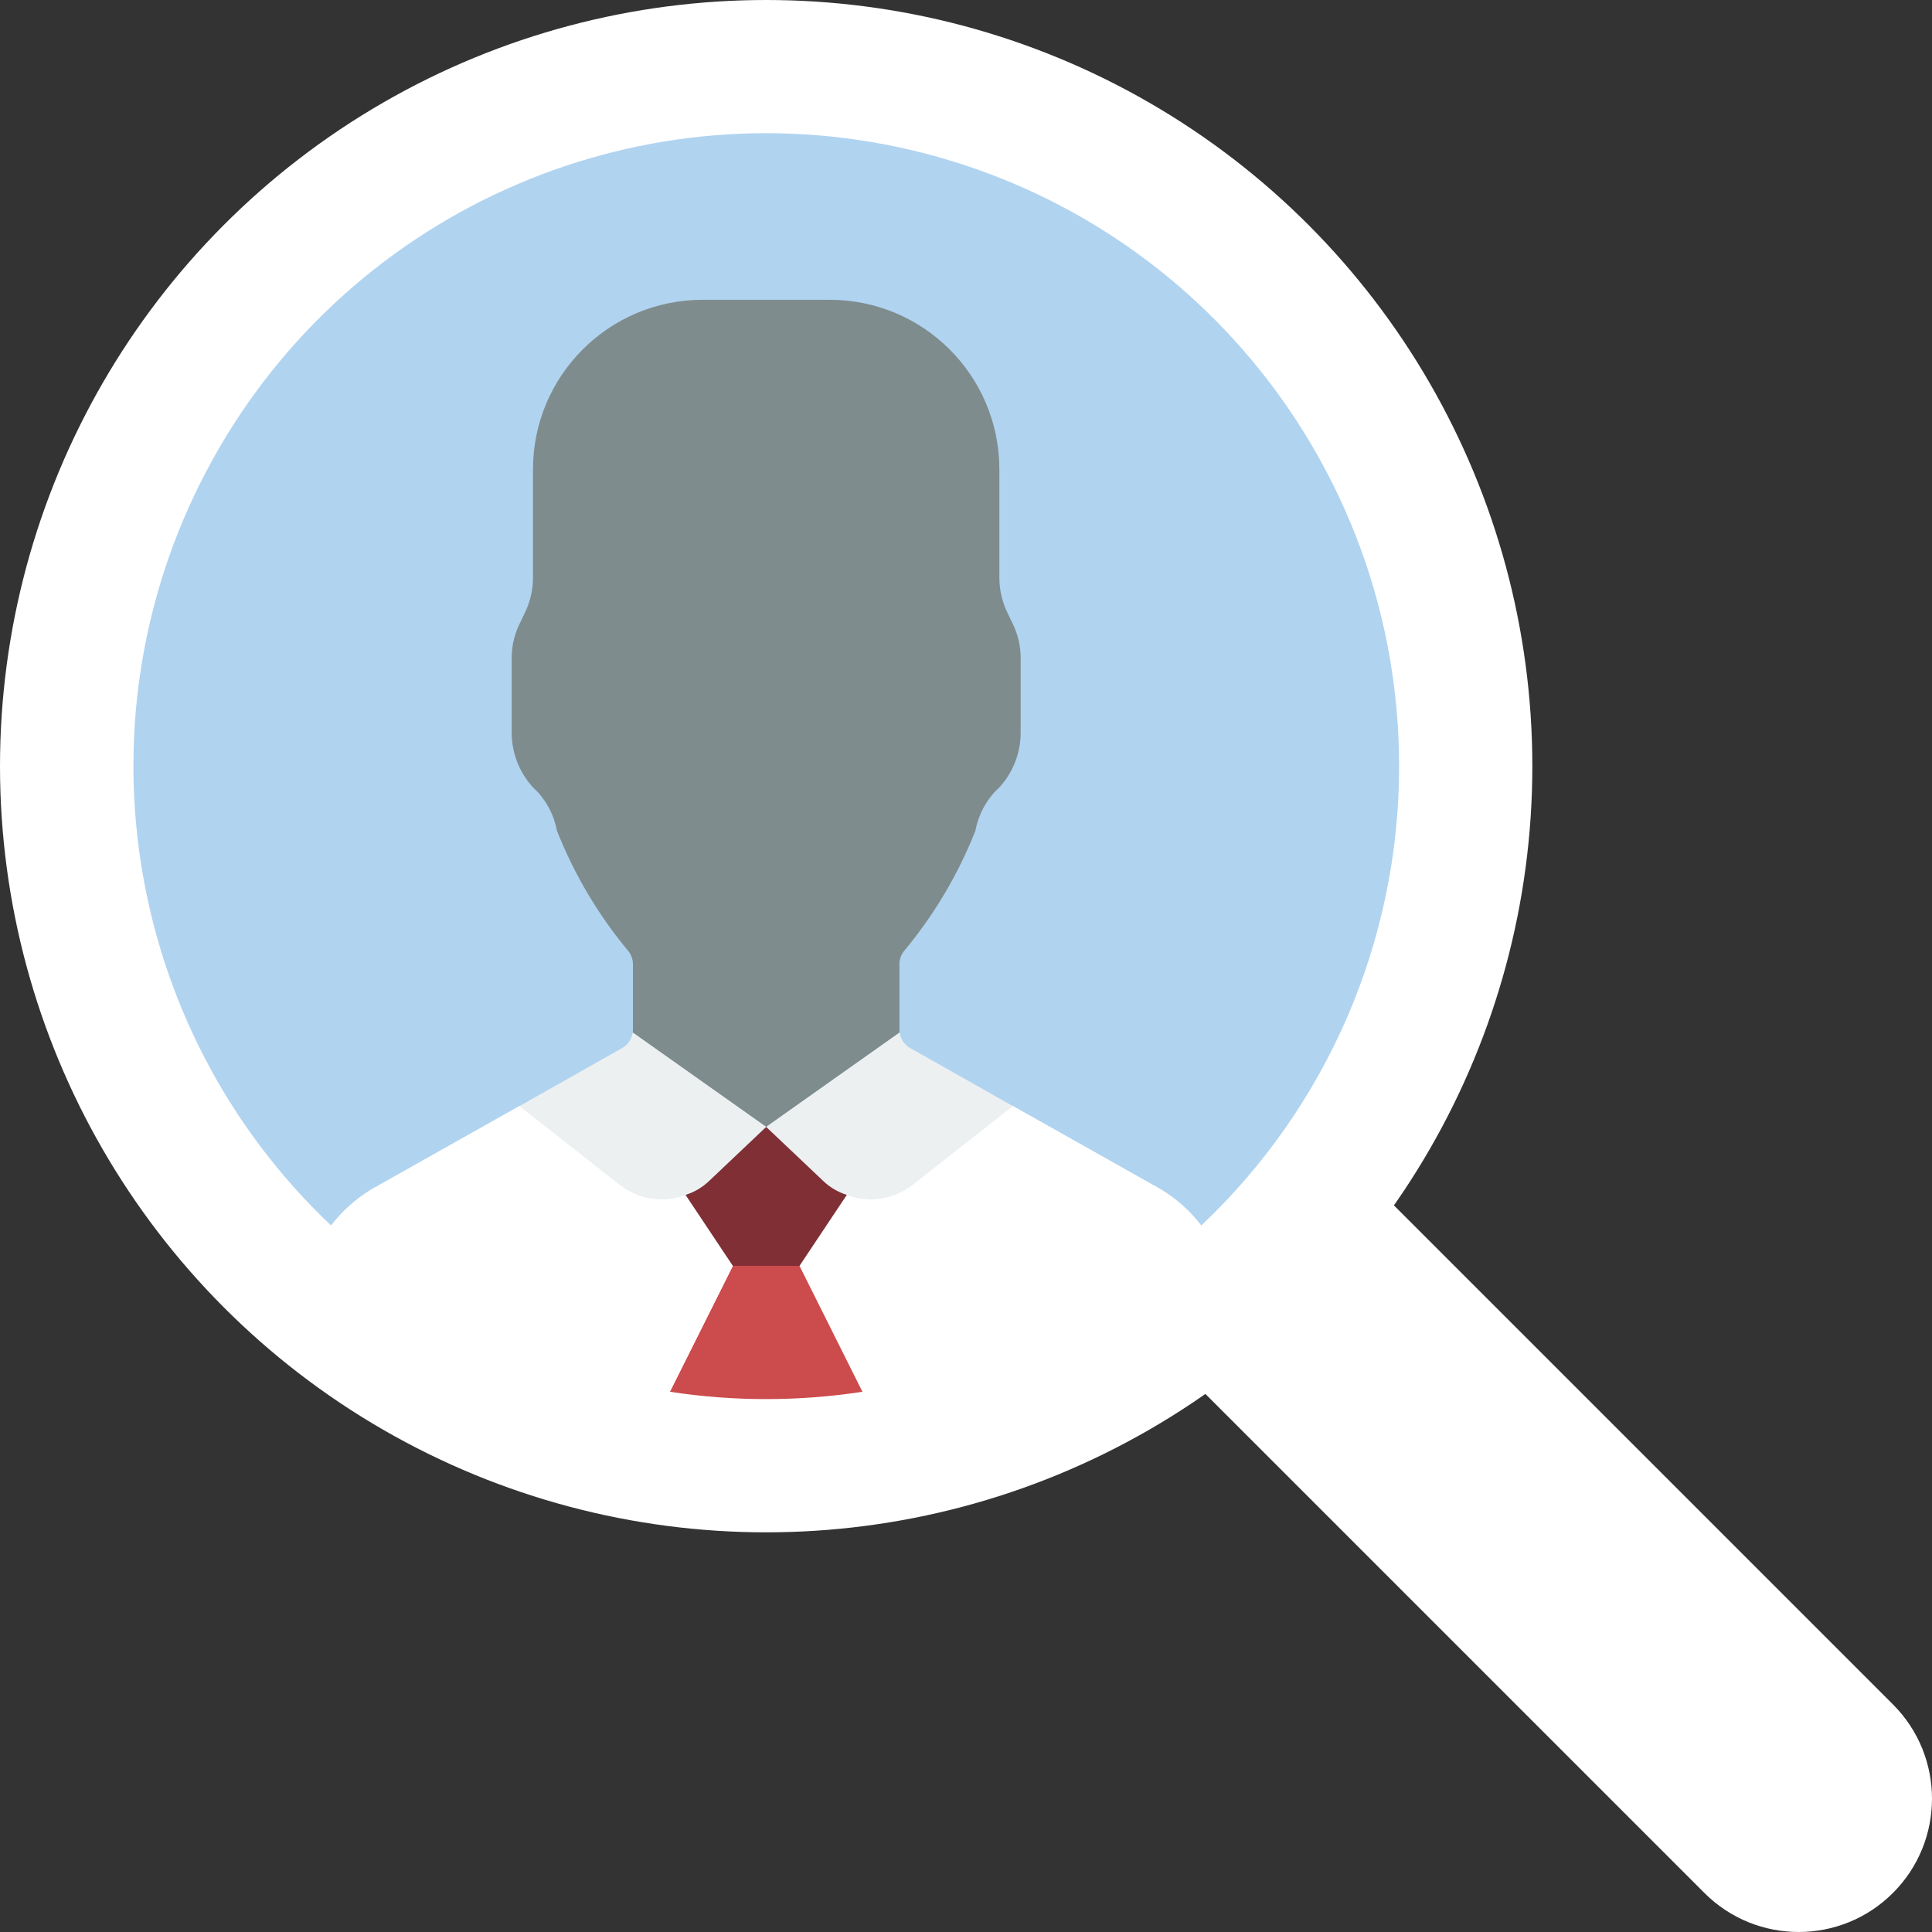 <?xml version="1.0"?>
<svg xmlns="http://www.w3.org/2000/svg" xmlns:xlink="http://www.w3.org/1999/xlink" version="1.1" id="Capa_1" x="0px" y="0px" viewBox="0 0 511.978 511.978" style="enable-background:new 0 0 511.978 511.978;" xml:space="preserve" width="512px" height="512px" class=""><rect x="0" y="0" width="511.978" height="511.978" fill="#333333" stroke="none"/><g><g>
	<path style="fill:#FFFFFF" d="M351.603,301.639l150.069,150.069c13.758,13.804,13.739,36.141-0.042,49.922   s-36.118,13.8-49.922,0.042L301.639,351.603L351.603,301.639z" data-original="#35495E" class="" data-old_color="#ffffff"/>
	<path style="fill:#FFFFFF" d="M476.69,485.517c-4.163-0.041-7.72-3.011-8.502-7.1c-0.782-4.089,1.427-8.162,5.281-9.736   c3.854-1.574,8.283-0.213,10.588,3.255c2.304,3.467,1.844,8.078-1.1,11.022C481.264,484.569,479.026,485.483,476.69,485.517z" data-original="#2C2F38" class="active-path" data-old_color="#ffffff"/>
	<circle style="fill:#FFFFFF" cx="203.034" cy="203.034" r="203.034" data-original="#3F5C6C" class="" data-old_color="#ffffff"/>
	<path style="fill:#B0D3F0;" d="M370.759,203.034c0.025,46.066-18.944,90.104-52.436,121.732c-2.957-3.852-6.61-7.115-10.77-9.622   l-39.194-22.069l-26.483,20.833c-4.959,3.877-11.572,4.913-17.479,2.737l-12.535,18.803h-17.655l-12.535-18.803   c-5.907,2.176-12.519,1.141-17.479-2.737l-26.483-20.833l-39.194,22.069c-4.159,2.507-7.812,5.77-10.77,9.622   c-55.521-52.583-68.439-136.066-31.406-202.97S170.974,21.514,245.012,40.643S370.77,126.565,370.759,203.034z" data-original="#B0D3F0" class=""/>
	<path style="fill:#FFFFFF" d="M318.323,324.767c-24.731,23.498-56.058,38.868-89.777,44.05l-16.684-33.368l12.535-18.803   c5.907,2.176,12.519,1.141,17.479-2.737l26.483-20.833l39.194,22.069C311.712,317.651,315.365,320.915,318.323,324.767z" data-original="#35495E" class="" data-old_color="#ffffff"/>
	<path style="fill:#CC4B4C;" d="M228.546,368.817c-16.909,2.59-34.114,2.59-51.023,0l16.684-33.368h17.655L228.546,368.817z" data-original="#CC4B4C"/>
	<path style="fill:#FFFFFF" d="M194.207,335.448l-16.684,33.368c-33.718-5.181-65.045-20.552-89.777-44.05   c2.957-3.852,6.61-7.115,10.77-9.622l39.194-22.069l26.483,20.833c4.959,3.877,11.572,4.913,17.479,2.737L194.207,335.448z" data-original="#35495E" class="" data-old_color="#ffffff"/>
	<path style="fill:#7F8C8D;" d="M270.477,174.345v19.95c-0.043,5.587-2.259,10.938-6.179,14.919h-0.088   c-2.971,2.988-4.971,6.803-5.738,10.946c-4.581,11.596-10.989,22.385-18.979,31.956c-0.715,0.942-1.117,2.084-1.148,3.266v17.479   c-0.014,0.268,0.015,0.536,0.088,0.794h-0.088l-35.31,24.982l-35.31-24.982h-0.088c0.073-0.258,0.103-0.527,0.088-0.794v-17.479   c-0.031-1.182-0.432-2.325-1.148-3.266c-7.991-9.571-14.398-20.36-18.979-31.956c-0.767-4.143-2.767-7.958-5.738-10.946h-0.088   c-3.92-3.981-6.136-9.332-6.179-14.919v-19.95c0.005-3.286,0.792-6.524,2.295-9.446l1.148-2.383c1.445-2.94,2.199-6.17,2.207-9.446   v-28.69c0.007-24.813,20.12-44.925,44.932-44.932h33.721c24.813,0.007,44.925,20.12,44.932,44.932v28.69   c0.008,3.275,0.762,6.506,2.207,9.446l1.148,2.383C269.685,167.821,270.472,171.059,270.477,174.345z" data-original="#7F8C8D" class=""/>
	<g>
		<path style="fill:#ECF0F1;" d="M203.034,298.637l-15.095,14.301c-1.771,1.708-3.918,2.978-6.268,3.708    c-5.907,2.176-12.519,1.141-17.479-2.737l-26.483-20.833l27.189-15.36c1.501-0.847,2.515-2.352,2.737-4.061h0.088L203.034,298.637    z" data-original="#ECF0F1"/>
		<path style="fill:#ECF0F1;" d="M268.359,293.076l-26.483,20.833c-4.959,3.877-11.572,4.913-17.479,2.737    c-2.35-0.73-4.496-2-6.268-3.708l-15.095-14.301l35.31-24.982h0.088c0.222,1.709,1.236,3.214,2.737,4.061L268.359,293.076z" data-original="#ECF0F1"/>
	</g>
	<path style="fill:#802F34" d="M224.397,316.646l-12.535,18.803h-17.655l-12.535-18.803c2.35-0.73,4.496-2,6.268-3.708   l15.095-14.301l15.095,14.301C219.901,314.646,222.047,315.916,224.397,316.646z" data-original="#802F34" class=""/>
</g></g> </svg>
